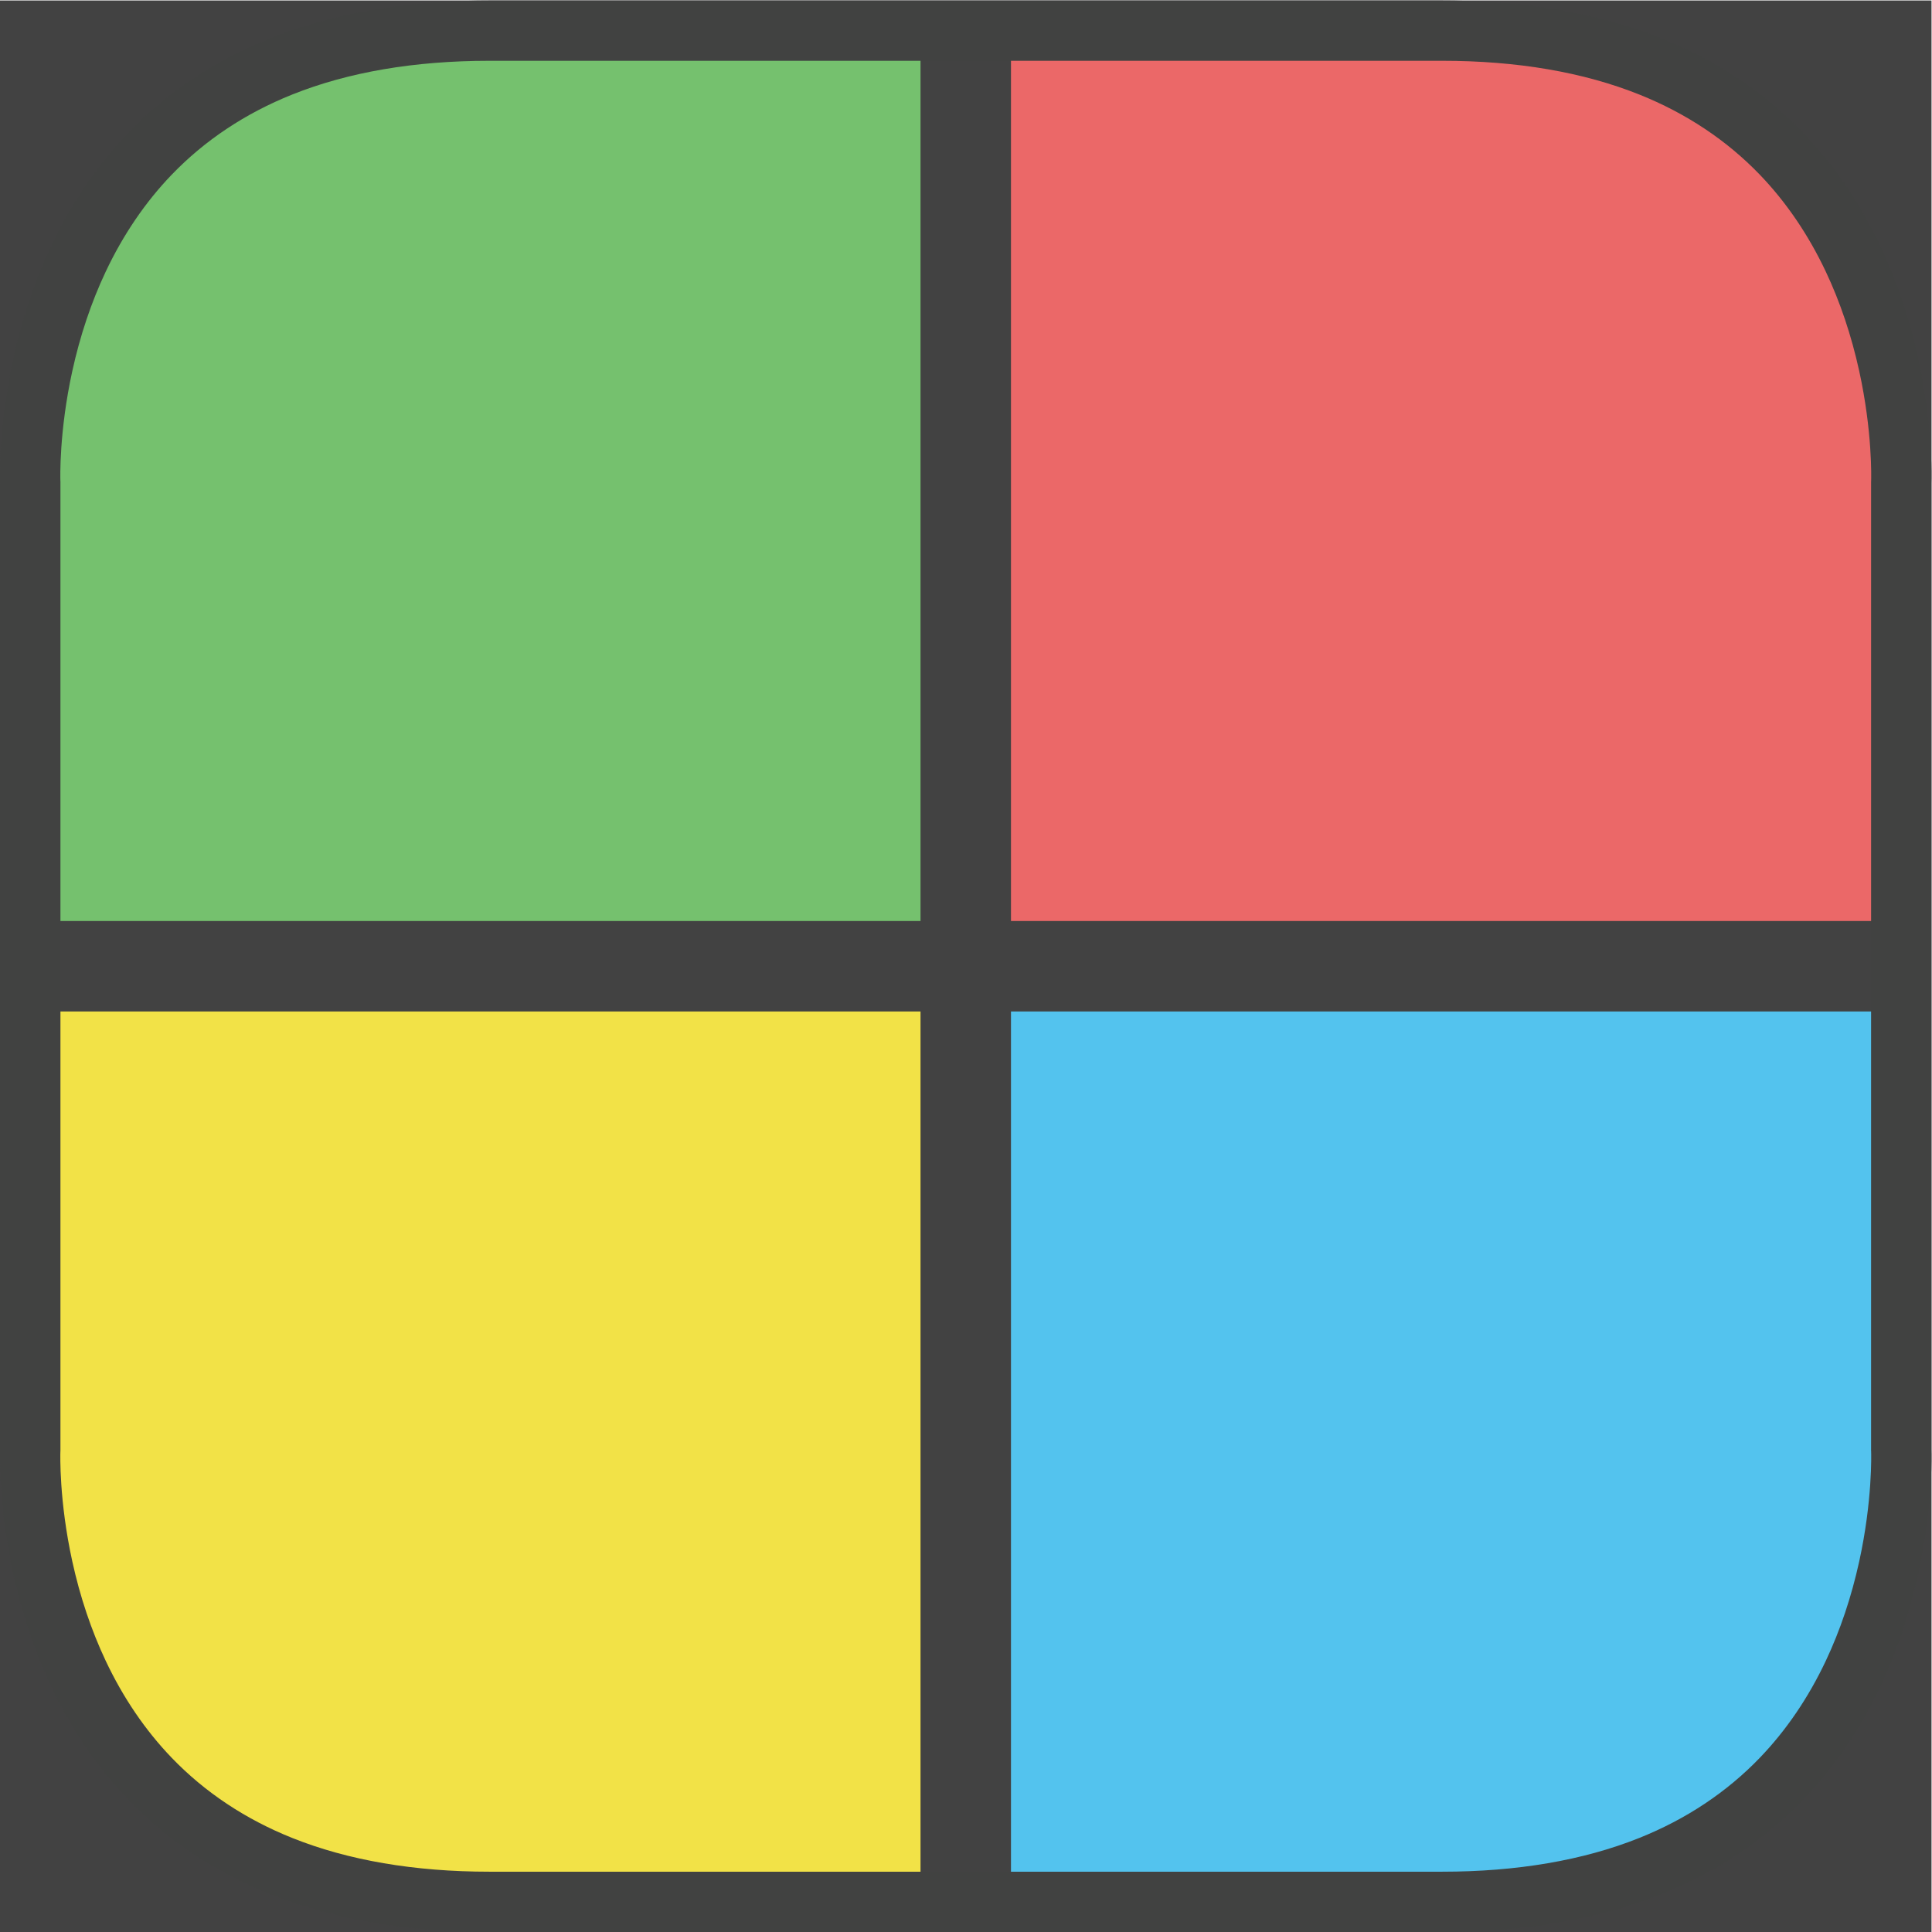 <?xml version="1.0" encoding="UTF-8" standalone="no"?>
<svg
   xmlns:dc="http://purl.org/dc/elements/1.1/"
   xmlns:cc="http://creativecommons.org/ns#"
   xmlns:rdf="http://www.w3.org/1999/02/22-rdf-syntax-ns#"
   xmlns:svg="http://www.w3.org/2000/svg"
   xmlns="http://www.w3.org/2000/svg"
   viewBox="0 0 2733.333 2733.333"
   height="2733.333"
   width="2733.333"
   xml:space="preserve"
   id="svg2"
   version="1.1"><defs
     id="defs6"><clipPath
       id="clipPath20"
       clipPathUnits="userSpaceOnUse"><path
         id="path18"
         d="M 0,2050 H 2050 V 0 H 0 Z" /></clipPath><clipPath
       id="clipPath44"
       clipPathUnits="userSpaceOnUse"><path
         id="path42"
         d="M 0,2050 H 2050 V 0 H 0 Z" /></clipPath></defs><g
     transform="matrix(1.333,0,0,-1.333,0,2733.333)"
     id="g10"><path
       id="path12"
       style="fill:#424242;fill-opacity:1;fill-rule:nonzero;stroke:none"
       d="M 0,0 H 2050 V 2050 H 0 Z" /><g
       id="g14"><g
         clip-path="url(#clipPath20)"
         id="g16"><g
           transform="translate(1530.102,1)"
           id="g22"><path
             id="path24"
             style="fill:#53c3ee;fill-opacity:1;fill-rule:nonzero;stroke:none"
             d="M 0,0 H -505.101 V 1024.001 H 518.754 V 512 C 518.754,512 541.961,0 0,0" /></g><g
           transform="translate(519.898,1)"
           id="g26"><path
             id="path28"
             style="fill:#f2e247;fill-opacity:1;fill-rule:nonzero;stroke:none"
             d="M 0,0 H 505.102 V 1024.001 H -518.754 V 512 C -518.754,512 -541.961,0 0,0" /></g><g
           transform="translate(1530.102,2049)"
           id="g30"><path
             id="path32"
             style="fill:#eb6868;fill-opacity:1;fill-rule:nonzero;stroke:none"
             d="M 0,0 H -505.101 V -1023.999 H 518.754 v 512 C 518.754,-511.999 541.961,0 0,0" /></g><g
           transform="translate(519.898,2049)"
           id="g34"><path
             id="path36"
             style="fill:#75c16e;fill-opacity:1;fill-rule:nonzero;stroke:none"
             d="M 0,0 H 505.102 V -1023.999 H -518.754 v 512 C -518.754,-511.999 -541.961,0 0,0" /></g></g></g><g
       id="g38"><g
         clip-path="url(#clipPath44)"
         id="g40"><g
           transform="translate(1,1025.001)"
           id="g46"><path
             id="path48"
             style="fill:none;stroke:#424242;stroke-width:96;stroke-linecap:butt;stroke-linejoin:miter;stroke-miterlimit:10;stroke-dasharray:none;stroke-opacity:1"
             d="M 0,0 H 2048" /></g><g
           transform="translate(1025,2049)"
           id="g50"><path
             id="path52"
             style="fill:none;stroke:#424242;stroke-width:96;stroke-linecap:butt;stroke-linejoin:miter;stroke-miterlimit:10;stroke-dasharray:none;stroke-opacity:1"
             d="M 0,0 V -2048 0" /></g><g
           transform="translate(1530.594,2050)"
           id="g54"><path
             id="path56"
             style="fill:#414241;fill-opacity:1;fill-rule:nonzero;stroke:none"
             d="m 0,0 h -1011.189 c -542.49,0 -519.26,-512.499 -519.26,-512.499 v -512.498 -512.503 c 0,0 -23.23,-512.5 519.26,-512.5 H 0 c 542.491,0 519.261,512.5 519.261,512.5 V -512.499 C 519.261,-512.499 542.491,0 0,0 m 0,-64 c 79.492,0 149.885,-12.046 209.223,-35.804 49.763,-19.924 92.827,-48.572 127.997,-85.149 27.932,-29.048 51.49,-63.671 70.019,-102.905 15.237,-32.263 27.157,-67.735 35.427,-105.43 14.141,-64.451 12.74,-113.891 12.656,-116.407 l -0.061,-1.161 v -1.643 -1025.001 l -0.018,-1.257 0.079,-1.542 c 0.082,-2.459 1.494,-51.921 -12.656,-116.412 -8.27,-37.696 -20.19,-73.168 -35.427,-105.43 -18.53,-39.235 -42.088,-73.857 -70.019,-102.906 -35.17,-36.577 -78.234,-65.225 -127.997,-85.149 C 149.885,-1973.954 79.492,-1986 0,-1986 h -1011.189 c -79.492,0 -149.884,12.046 -209.222,35.803 -49.763,19.925 -92.827,48.572 -127.997,85.149 -27.932,29.049 -51.489,63.672 -70.019,102.906 -15.238,32.263 -27.157,67.735 -35.427,105.431 -14.141,64.451 -12.74,113.891 -12.656,116.408 l 0.06,1.16 v 1.643 512.503 512.498 l 0.019,1.257 -0.079,1.542 c -0.082,2.459 -1.494,51.921 12.656,116.412 8.27,37.695 20.189,73.167 35.427,105.43 18.53,39.234 42.087,73.857 70.019,102.906 35.169,36.577 78.234,65.224 127.997,85.149 59.338,23.757 129.73,35.803 209.222,35.803 L 0,-64" /></g></g></g></g></svg>
